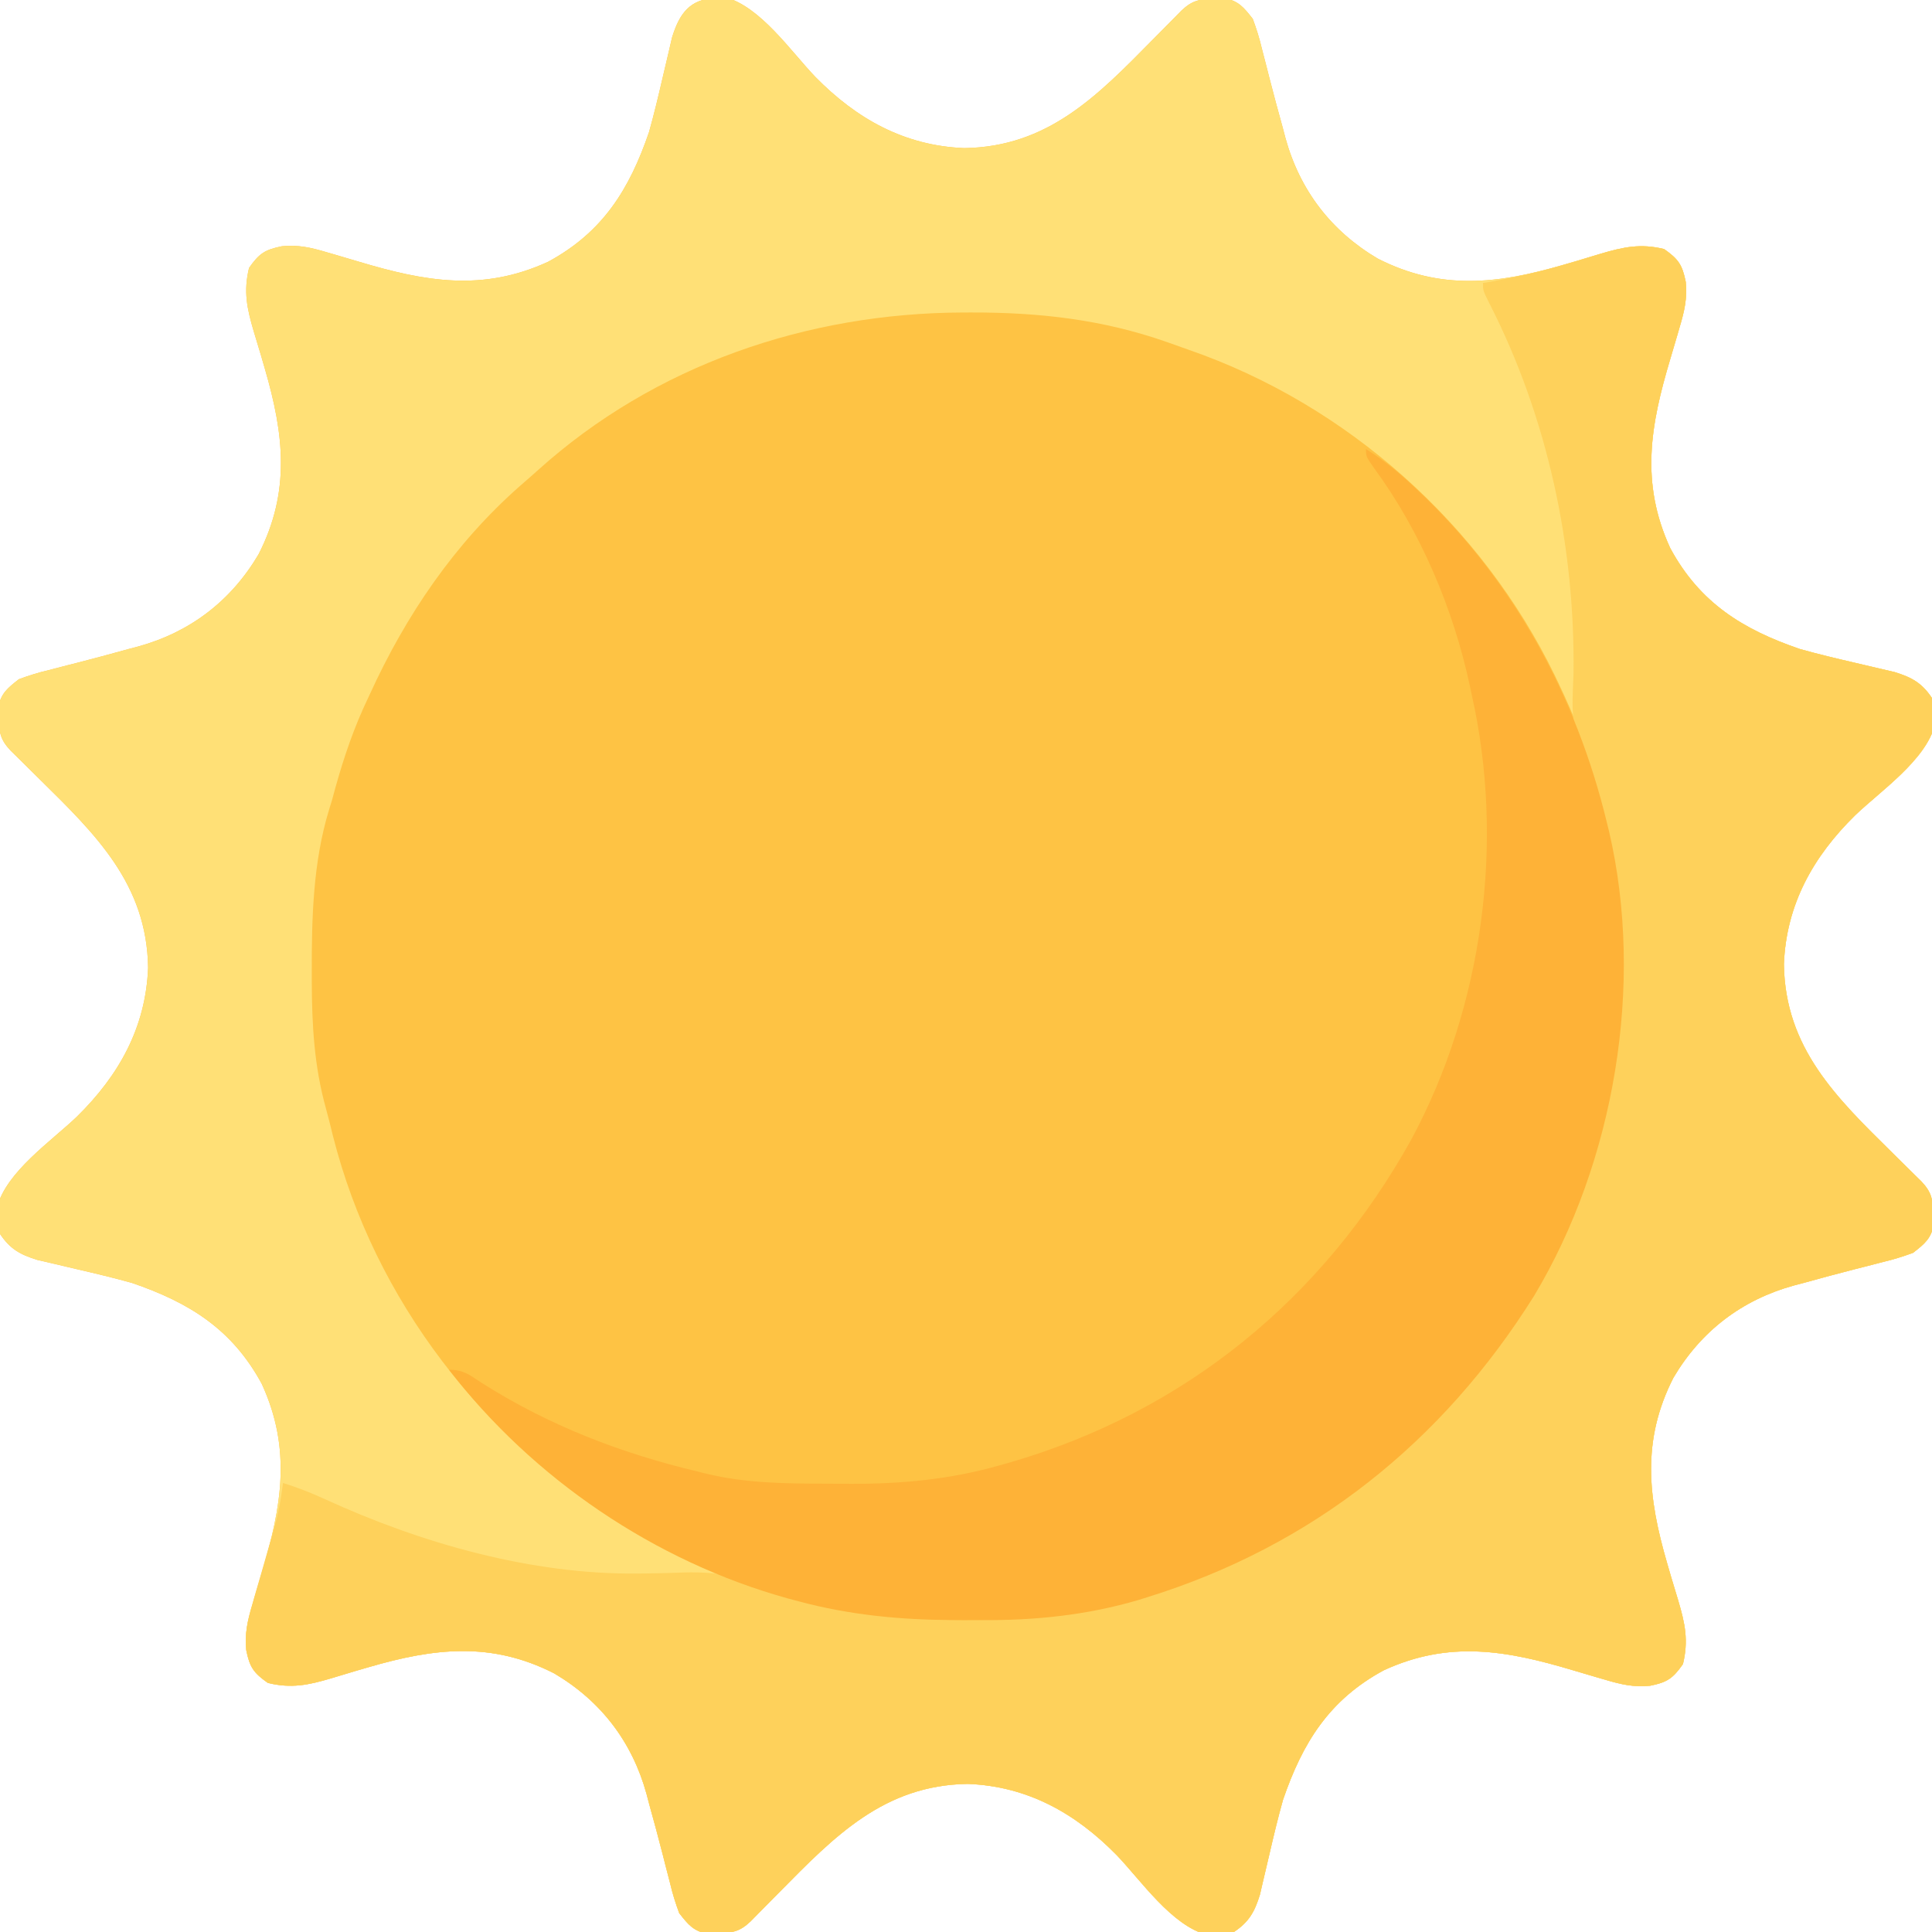 <?xml version="1.0" encoding="UTF-8"?>
<svg version="1.1" xmlns="http://www.w3.org/2000/svg" width="512" height="512">
<path d="M0 0 C0.808 -0.063 1.616 -0.126 2.449 -0.191 C11.812 2.274 19.903 14.177 26.359 20.912 C37.302 32.071 50.019 39.203 65.875 39.812 C88.064 39.479 101.168 25.926 115.812 11.062 C117.571 9.279 119.331 7.498 121.094 5.719 C121.858 4.943 122.621 4.168 123.408 3.369 C126.296 0.63 128.226 0.339 132.125 0.188 C133.403 0.114 133.403 0.114 134.707 0.039 C138.567 0.814 139.909 2.49 142.312 5.562 C143.326 8.288 144.088 10.758 144.75 13.562 C145.164 15.166 145.58 16.768 145.996 18.371 C146.209 19.213 146.421 20.054 146.64 20.921 C147.807 25.505 149.05 30.066 150.312 34.625 C150.537 35.48 150.762 36.336 150.994 37.217 C154.803 50.979 163.084 61.811 175.434 69.094 C192.074 77.583 207.206 75.815 224.543 70.766 C225.647 70.446 226.752 70.126 227.89 69.797 C230.092 69.152 232.289 68.491 234.481 67.812 C240.576 66.005 245.082 65.051 251.312 66.562 C255.1 69.222 256.144 70.721 257.056 75.275 C257.491 79.543 256.709 82.981 255.477 87.105 C255.278 87.796 255.079 88.486 254.874 89.197 C254.243 91.386 253.592 93.568 252.938 95.75 C247.708 113.242 244.96 128.457 252.938 145.812 C260.769 160.315 272.145 167.366 287.312 172.562 C292.115 173.91 296.953 175.064 301.812 176.188 C304.262 176.755 306.71 177.33 309.156 177.914 C310.22 178.16 311.284 178.406 312.381 178.659 C316.961 180.071 319.638 181.551 322.312 185.562 C322.754 187.762 322.754 187.762 322.875 190.25 C322.938 191.058 323.001 191.866 323.066 192.699 C320.601 202.062 308.698 210.153 301.963 216.609 C290.804 227.552 283.672 240.269 283.062 256.125 C283.396 278.314 296.949 291.418 311.812 306.062 C313.596 307.821 315.377 309.581 317.156 311.344 C317.932 312.108 318.707 312.871 319.506 313.658 C322.245 316.546 322.536 318.476 322.688 322.375 C322.736 323.227 322.785 324.079 322.836 324.957 C322.061 328.817 320.385 330.159 317.312 332.562 C314.587 333.576 312.117 334.338 309.312 335 C307.709 335.414 306.107 335.83 304.504 336.246 C303.662 336.459 302.821 336.671 301.954 336.89 C297.37 338.057 292.809 339.3 288.25 340.562 C287.395 340.787 286.539 341.012 285.658 341.244 C271.896 345.053 261.064 353.334 253.781 365.684 C245.292 382.324 247.06 397.456 252.109 414.793 C252.589 416.45 252.589 416.45 253.078 418.14 C253.723 420.342 254.384 422.539 255.062 424.731 C256.87 430.826 257.824 435.332 256.312 441.562 C253.653 445.35 252.154 446.394 247.6 447.306 C243.332 447.741 239.894 446.959 235.77 445.727 C235.079 445.528 234.389 445.329 233.678 445.124 C231.489 444.493 229.307 443.842 227.125 443.188 C209.633 437.958 194.418 435.21 177.062 443.188 C162.56 451.019 155.509 462.395 150.312 477.562 C148.965 482.365 147.811 487.203 146.688 492.062 C146.12 494.512 145.545 496.96 144.961 499.406 C144.715 500.47 144.469 501.534 144.216 502.631 C142.804 507.211 141.324 509.888 137.312 512.562 C135.113 513.004 135.113 513.004 132.625 513.125 C131.817 513.188 131.009 513.251 130.176 513.316 C120.813 510.851 112.722 498.948 106.266 492.213 C95.323 481.054 82.606 473.922 66.75 473.312 C44.561 473.646 31.457 487.199 16.812 502.062 C15.054 503.846 13.294 505.627 11.531 507.406 C10.767 508.182 10.004 508.957 9.217 509.756 C6.329 512.495 4.399 512.786 0.5 512.938 C-0.352 512.986 -1.204 513.035 -2.082 513.086 C-5.942 512.311 -7.284 510.635 -9.688 507.562 C-10.701 504.837 -11.463 502.367 -12.125 499.562 C-12.539 497.959 -12.955 496.357 -13.371 494.754 C-13.584 493.912 -13.796 493.071 -14.015 492.204 C-15.182 487.62 -16.425 483.059 -17.688 478.5 C-17.912 477.645 -18.137 476.789 -18.369 475.908 C-22.178 462.146 -30.459 451.314 -42.809 444.031 C-59.449 435.542 -74.581 437.31 -91.918 442.359 C-93.575 442.839 -93.575 442.839 -95.265 443.328 C-97.467 443.973 -99.664 444.634 -101.856 445.312 C-107.951 447.12 -112.457 448.074 -118.688 446.562 C-122.475 443.903 -123.519 442.404 -124.431 437.85 C-124.866 433.582 -124.084 430.144 -122.852 426.02 C-122.653 425.329 -122.454 424.639 -122.249 423.928 C-121.618 421.739 -120.967 419.557 -120.312 417.375 C-115.083 399.883 -112.335 384.668 -120.312 367.312 C-128.144 352.81 -139.52 345.759 -154.688 340.562 C-159.49 339.215 -164.328 338.061 -169.188 336.938 C-171.637 336.37 -174.085 335.795 -176.531 335.211 C-177.595 334.965 -178.659 334.719 -179.756 334.466 C-184.336 333.054 -187.013 331.574 -189.688 327.562 C-190.129 325.363 -190.129 325.363 -190.25 322.875 C-190.345 321.663 -190.345 321.663 -190.441 320.426 C-187.976 311.063 -176.073 302.972 -169.338 296.516 C-158.179 285.573 -151.047 272.856 -150.438 257 C-150.771 234.811 -164.324 221.707 -179.188 207.062 C-180.971 205.304 -182.752 203.544 -184.531 201.781 C-185.694 200.636 -185.694 200.636 -186.881 199.467 C-189.62 196.579 -189.911 194.649 -190.062 190.75 C-190.111 189.898 -190.16 189.046 -190.211 188.168 C-189.436 184.308 -187.76 182.966 -184.688 180.562 C-181.962 179.549 -179.492 178.787 -176.688 178.125 C-175.084 177.711 -173.482 177.295 -171.879 176.879 C-171.037 176.666 -170.196 176.454 -169.329 176.235 C-164.745 175.068 -160.184 173.825 -155.625 172.562 C-154.77 172.338 -153.914 172.113 -153.033 171.881 C-139.271 168.072 -128.439 159.791 -121.156 147.441 C-112.667 130.801 -114.435 115.669 -119.484 98.332 C-119.964 96.675 -119.964 96.675 -120.453 94.985 C-121.098 92.783 -121.759 90.586 -122.438 88.394 C-124.245 82.299 -125.199 77.793 -123.688 71.562 C-121.028 67.775 -119.529 66.731 -114.975 65.819 C-110.707 65.384 -107.269 66.166 -103.145 67.398 C-102.454 67.597 -101.764 67.796 -101.053 68.001 C-98.864 68.632 -96.682 69.283 -94.5 69.938 C-77.008 75.167 -61.793 77.915 -44.438 69.938 C-29.935 62.106 -22.884 50.73 -17.688 35.562 C-16.34 30.76 -15.186 25.922 -14.062 21.062 C-13.495 18.613 -12.92 16.165 -12.336 13.719 C-12.09 12.655 -11.844 11.591 -11.591 10.494 C-9.638 4.158 -6.92 0.337 0 0 Z " fill="#FEC344" transform="translate(189.688,-0.562)"/>
<path d="M0 0 C0.808 -0.063 1.616 -0.126 2.449 -0.191 C11.812 2.274 19.903 14.177 26.359 20.912 C37.302 32.071 50.019 39.203 65.875 39.812 C88.064 39.479 101.168 25.926 115.812 11.062 C117.571 9.279 119.331 7.498 121.094 5.719 C121.858 4.943 122.621 4.168 123.408 3.369 C126.296 0.63 128.226 0.339 132.125 0.188 C133.403 0.114 133.403 0.114 134.707 0.039 C138.567 0.814 139.909 2.49 142.312 5.562 C143.326 8.288 144.088 10.758 144.75 13.562 C145.164 15.166 145.58 16.768 145.996 18.371 C146.209 19.213 146.421 20.054 146.64 20.921 C147.807 25.505 149.05 30.066 150.312 34.625 C150.537 35.48 150.762 36.336 150.994 37.217 C154.803 50.979 163.084 61.811 175.434 69.094 C192.074 77.583 207.206 75.815 224.543 70.766 C225.647 70.446 226.752 70.126 227.89 69.797 C230.092 69.152 232.289 68.491 234.481 67.812 C240.576 66.005 245.082 65.051 251.312 66.562 C255.1 69.222 256.144 70.721 257.056 75.275 C257.491 79.543 256.709 82.981 255.477 87.105 C255.278 87.796 255.079 88.486 254.874 89.197 C254.243 91.386 253.592 93.568 252.938 95.75 C247.708 113.242 244.96 128.457 252.938 145.812 C260.769 160.315 272.145 167.366 287.312 172.562 C292.115 173.91 296.953 175.064 301.812 176.188 C304.262 176.755 306.71 177.33 309.156 177.914 C310.22 178.16 311.284 178.406 312.381 178.659 C316.961 180.071 319.638 181.551 322.312 185.562 C322.754 187.762 322.754 187.762 322.875 190.25 C322.938 191.058 323.001 191.866 323.066 192.699 C320.601 202.062 308.698 210.153 301.963 216.609 C290.804 227.552 283.672 240.269 283.062 256.125 C283.396 278.314 296.949 291.418 311.812 306.062 C313.596 307.821 315.377 309.581 317.156 311.344 C317.932 312.108 318.707 312.871 319.506 313.658 C322.245 316.546 322.536 318.476 322.688 322.375 C322.736 323.227 322.785 324.079 322.836 324.957 C322.061 328.817 320.385 330.159 317.312 332.562 C314.587 333.576 312.117 334.338 309.312 335 C307.709 335.414 306.107 335.83 304.504 336.246 C303.662 336.459 302.821 336.671 301.954 336.89 C297.37 338.057 292.809 339.3 288.25 340.562 C287.395 340.787 286.539 341.012 285.658 341.244 C271.896 345.053 261.064 353.334 253.781 365.684 C245.292 382.324 247.06 397.456 252.109 414.793 C252.589 416.45 252.589 416.45 253.078 418.14 C253.723 420.342 254.384 422.539 255.062 424.731 C256.87 430.826 257.824 435.332 256.312 441.562 C253.653 445.35 252.154 446.394 247.6 447.306 C243.332 447.741 239.894 446.959 235.77 445.727 C235.079 445.528 234.389 445.329 233.678 445.124 C231.489 444.493 229.307 443.842 227.125 443.188 C209.633 437.958 194.418 435.21 177.062 443.188 C162.56 451.019 155.509 462.395 150.312 477.562 C148.965 482.365 147.811 487.203 146.688 492.062 C146.12 494.512 145.545 496.96 144.961 499.406 C144.715 500.47 144.469 501.534 144.216 502.631 C142.804 507.211 141.324 509.888 137.312 512.562 C135.113 513.004 135.113 513.004 132.625 513.125 C131.817 513.188 131.009 513.251 130.176 513.316 C120.813 510.851 112.722 498.948 106.266 492.213 C95.323 481.054 82.606 473.922 66.75 473.312 C44.561 473.646 31.457 487.199 16.812 502.062 C15.054 503.846 13.294 505.627 11.531 507.406 C10.767 508.182 10.004 508.957 9.217 509.756 C6.329 512.495 4.399 512.786 0.5 512.938 C-0.352 512.986 -1.204 513.035 -2.082 513.086 C-5.942 512.311 -7.284 510.635 -9.688 507.562 C-10.701 504.837 -11.463 502.367 -12.125 499.562 C-12.539 497.959 -12.955 496.357 -13.371 494.754 C-13.584 493.912 -13.796 493.071 -14.015 492.204 C-15.182 487.62 -16.425 483.059 -17.688 478.5 C-17.912 477.645 -18.137 476.789 -18.369 475.908 C-22.178 462.146 -30.459 451.314 -42.809 444.031 C-59.449 435.542 -74.581 437.31 -91.918 442.359 C-93.575 442.839 -93.575 442.839 -95.265 443.328 C-97.467 443.973 -99.664 444.634 -101.856 445.312 C-107.951 447.12 -112.457 448.074 -118.688 446.562 C-122.475 443.903 -123.519 442.404 -124.431 437.85 C-124.866 433.582 -124.084 430.144 -122.852 426.02 C-122.653 425.329 -122.454 424.639 -122.249 423.928 C-121.618 421.739 -120.967 419.557 -120.312 417.375 C-115.083 399.883 -112.335 384.668 -120.312 367.312 C-128.144 352.81 -139.52 345.759 -154.688 340.562 C-159.49 339.215 -164.328 338.061 -169.188 336.938 C-171.637 336.37 -174.085 335.795 -176.531 335.211 C-177.595 334.965 -178.659 334.719 -179.756 334.466 C-184.336 333.054 -187.013 331.574 -189.688 327.562 C-190.129 325.363 -190.129 325.363 -190.25 322.875 C-190.345 321.663 -190.345 321.663 -190.441 320.426 C-187.976 311.063 -176.073 302.972 -169.338 296.516 C-158.179 285.573 -151.047 272.856 -150.438 257 C-150.771 234.811 -164.324 221.707 -179.188 207.062 C-180.971 205.304 -182.752 203.544 -184.531 201.781 C-185.694 200.636 -185.694 200.636 -186.881 199.467 C-189.62 196.579 -189.911 194.649 -190.062 190.75 C-190.111 189.898 -190.16 189.046 -190.211 188.168 C-189.436 184.308 -187.76 182.966 -184.688 180.562 C-181.962 179.549 -179.492 178.787 -176.688 178.125 C-175.084 177.711 -173.482 177.295 -171.879 176.879 C-171.037 176.666 -170.196 176.454 -169.329 176.235 C-164.745 175.068 -160.184 173.825 -155.625 172.562 C-154.77 172.338 -153.914 172.113 -153.033 171.881 C-139.271 168.072 -128.439 159.791 -121.156 147.441 C-112.667 130.801 -114.435 115.669 -119.484 98.332 C-119.964 96.675 -119.964 96.675 -120.453 94.985 C-121.098 92.783 -121.759 90.586 -122.438 88.394 C-124.245 82.299 -125.199 77.793 -123.688 71.562 C-121.028 67.775 -119.529 66.731 -114.975 65.819 C-110.707 65.384 -107.269 66.166 -103.145 67.398 C-102.454 67.597 -101.764 67.796 -101.053 68.001 C-98.864 68.632 -96.682 69.283 -94.5 69.938 C-77.008 75.167 -61.793 77.915 -44.438 69.938 C-29.935 62.106 -22.884 50.73 -17.688 35.562 C-16.34 30.76 -15.186 25.922 -14.062 21.062 C-13.495 18.613 -12.92 16.165 -12.336 13.719 C-12.09 12.655 -11.844 11.591 -11.591 10.494 C-9.638 4.158 -6.92 0.337 0 0 Z M-47.149 125.18 C-48.677 126.553 -50.223 127.9 -51.773 129.246 C-69.166 144.519 -82.112 163.57 -91.688 184.562 C-92.242 185.756 -92.796 186.95 -93.367 188.18 C-96.93 196.139 -99.458 204.144 -101.688 212.562 C-101.965 213.462 -102.242 214.362 -102.527 215.289 C-106.748 229.189 -107.101 243.951 -107.062 258.375 C-107.062 259.16 -107.061 259.944 -107.061 260.753 C-107.024 272.242 -106.421 283.154 -103.32 294.282 C-102.642 296.728 -102.039 299.186 -101.438 301.652 C-90.388 345.165 -61.5 382.351 -23.307 405.517 C-7.069 415.16 9.859 421.922 28.188 426.375 C29.452 426.685 29.452 426.685 30.742 427.002 C71.262 436.4 118.243 428.404 153.712 407.123 C192.572 382.805 220.04 348.368 233.625 304.5 C233.855 303.771 234.086 303.041 234.323 302.29 C238.371 288.521 239.803 274.575 239.649 260.275 C239.625 257.931 239.628 255.587 239.635 253.242 C239.611 239.305 238.314 225.758 234.688 212.25 C234.43 211.28 234.172 210.31 233.906 209.311 C231.234 199.671 227.618 190.581 223.312 181.562 C222.837 180.566 222.837 180.566 222.352 179.549 C202.893 139.551 167.301 107.775 125.286 93.246 C123.35 92.575 121.423 91.883 119.496 91.188 C102.478 85.225 85.756 83.345 67.812 83.375 C66.669 83.377 66.669 83.377 65.502 83.379 C24.262 83.51 -16.194 97.281 -47.149 125.18 Z " fill="#FFE076" transform="translate(189.688,-0.562)"/>
<path d="M0 0 C3.788 2.659 4.831 4.159 5.744 8.712 C6.178 12.98 5.397 16.419 4.164 20.543 C3.965 21.233 3.766 21.924 3.562 22.635 C2.93 24.824 2.28 27.006 1.625 29.188 C-3.605 46.679 -6.353 61.894 1.625 79.25 C9.457 93.753 20.833 100.803 36 106 C40.802 107.348 45.641 108.501 50.5 109.625 C52.95 110.193 55.398 110.768 57.844 111.352 C58.908 111.597 59.972 111.843 61.068 112.096 C65.649 113.508 68.326 114.989 71 119 C71.441 121.199 71.441 121.199 71.562 123.688 C71.657 124.9 71.657 124.9 71.754 126.137 C69.289 135.499 57.385 143.59 50.65 150.047 C39.491 160.99 32.36 173.707 31.75 189.562 C32.083 211.751 45.636 224.856 60.5 239.5 C62.284 241.258 64.065 243.018 65.844 244.781 C66.619 245.545 67.394 246.309 68.193 247.096 C70.933 249.983 71.223 251.914 71.375 255.812 C71.424 256.665 71.473 257.517 71.523 258.395 C70.748 262.254 69.073 263.597 66 266 C63.274 267.014 60.805 267.776 58 268.438 C56.397 268.852 54.794 269.267 53.191 269.684 C52.35 269.896 51.508 270.109 50.641 270.328 C46.057 271.495 41.496 272.738 36.938 274 C36.082 274.225 35.227 274.45 34.346 274.681 C20.583 278.491 9.752 286.771 2.469 299.121 C-6.021 315.761 -4.253 330.893 0.797 348.23 C1.276 349.887 1.276 349.887 1.766 351.577 C2.411 353.779 3.072 355.977 3.75 358.169 C5.557 364.263 6.511 368.77 5 375 C2.341 378.788 0.841 379.831 -3.712 380.744 C-7.98 381.178 -11.419 380.397 -15.543 379.164 C-16.233 378.965 -16.924 378.766 -17.635 378.562 C-19.824 377.93 -22.006 377.28 -24.188 376.625 C-41.679 371.395 -56.894 368.647 -74.25 376.625 C-88.753 384.457 -95.803 395.833 -101 411 C-102.348 415.802 -103.501 420.641 -104.625 425.5 C-105.193 427.95 -105.768 430.398 -106.352 432.844 C-106.597 433.908 -106.843 434.972 -107.096 436.068 C-108.508 440.649 -109.989 443.326 -114 446 C-116.199 446.441 -116.199 446.441 -118.688 446.562 C-119.496 446.626 -120.304 446.689 -121.137 446.754 C-130.499 444.289 -138.59 432.385 -145.047 425.65 C-155.99 414.491 -168.707 407.36 -184.562 406.75 C-206.751 407.083 -219.856 420.636 -234.5 435.5 C-236.258 437.284 -238.018 439.065 -239.781 440.844 C-240.545 441.619 -241.309 442.394 -242.096 443.193 C-244.983 445.933 -246.914 446.223 -250.812 446.375 C-251.665 446.424 -252.517 446.473 -253.395 446.523 C-257.254 445.748 -258.597 444.073 -261 441 C-262.014 438.274 -262.776 435.805 -263.438 433 C-263.852 431.397 -264.267 429.794 -264.684 428.191 C-265.002 426.929 -265.002 426.929 -265.328 425.641 C-266.495 421.057 -267.738 416.496 -269 411.938 C-269.225 411.082 -269.45 410.227 -269.681 409.346 C-273.491 395.583 -281.771 384.752 -294.121 377.469 C-310.761 368.979 -325.893 370.747 -343.23 375.797 C-344.887 376.276 -344.887 376.276 -346.577 376.766 C-348.779 377.411 -350.977 378.072 -353.169 378.75 C-359.263 380.557 -363.77 381.511 -370 380 C-373.781 377.345 -374.83 375.845 -375.744 371.301 C-376.178 367.032 -375.395 363.322 -374.164 359.246 C-373.866 358.189 -373.866 358.189 -373.562 357.111 C-372.93 354.882 -372.279 352.66 -371.625 350.438 C-370.982 348.211 -370.344 345.983 -369.71 343.753 C-369.316 342.373 -368.917 340.995 -368.511 339.619 C-367.294 335.408 -366.529 331.338 -366 327 C-362.155 328.203 -358.511 329.624 -354.853 331.309 C-329.4 342.983 -300.142 351.317 -271.988 351.004 C-271.289 350.997 -270.589 350.99 -269.869 350.983 C-266.406 350.939 -262.951 350.856 -259.491 350.714 C-251.219 350.508 -244.925 351.648 -237.242 354.717 C-232.692 356.518 -228.072 357.655 -223.312 358.75 C-222.466 358.958 -221.62 359.165 -220.748 359.379 C-180.226 368.917 -133.082 360.849 -97.6 339.56 C-59.098 315.466 -32.133 281.354 -18.688 237.938 C-18.457 237.208 -18.227 236.479 -17.99 235.728 C-13.941 221.959 -12.51 208.013 -12.664 193.713 C-12.688 191.368 -12.684 189.025 -12.678 186.68 C-12.702 172.433 -14.132 158.784 -17.938 145 C-18.19 144.042 -18.442 143.084 -18.701 142.098 C-19.807 137.973 -20.943 134.053 -22.691 130.156 C-24.891 124.496 -24.176 118.465 -24 112.5 C-23.575 78.77 -30.877 44.573 -46.301 14.391 C-48 11 -48 11 -48 9 C-47.207 8.865 -46.414 8.729 -45.598 8.59 C-39.203 7.41 -32.966 6.031 -26.719 4.207 C-25.622 3.887 -24.525 3.567 -23.394 3.237 C-21.204 2.588 -19.017 1.926 -16.834 1.25 C-10.738 -0.556 -6.232 -1.512 0 0 Z " fill="#FED15B" transform="translate(441,66)"/>
<path d="M0 0 C4.483 2.839 8.378 5.941 12.25 9.562 C13.1 10.357 13.1 10.357 13.967 11.167 C39.093 34.913 55.693 65.396 63.812 98.875 C64.019 99.718 64.226 100.561 64.439 101.429 C73.839 141.948 65.841 188.931 44.56 224.4 C20.242 263.26 -14.194 290.727 -58.062 304.312 C-58.792 304.543 -59.521 304.773 -60.272 305.01 C-74.041 309.059 -87.987 310.49 -102.287 310.336 C-104.632 310.312 -106.975 310.316 -109.32 310.322 C-123.257 310.298 -136.805 309.003 -150.312 305.375 C-151.285 305.116 -152.257 304.856 -153.259 304.589 C-188.435 294.816 -220.745 272.884 -243 244 C-239.093 244 -237.577 245.37 -234.312 247.5 C-216.502 258.798 -197.46 266.128 -177 271 C-176.279 271.181 -175.558 271.362 -174.815 271.549 C-164.316 274.077 -153.695 274.187 -142.95 274.185 C-140.833 274.187 -138.717 274.206 -136.6 274.225 C-123.215 274.282 -110.17 273.057 -97.25 269.375 C-96.33 269.117 -95.409 268.859 -94.461 268.593 C-48.044 255.139 -11.431 225.195 12 183 C31.011 147.706 36.851 104.14 28 65 C27.839 64.237 27.678 63.475 27.512 62.689 C23.152 42.403 14.547 21.969 2.234 5.18 C0 2 0 2 0 0 Z " fill="#FEB237" transform="translate(362,119)"/>
</svg>
